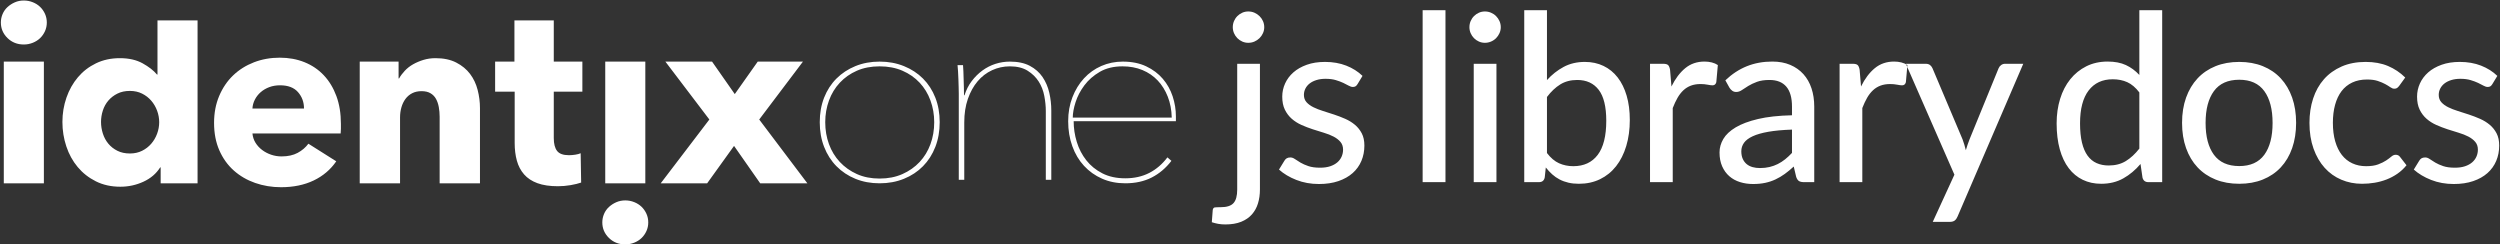 <?xml version="1.0" encoding="UTF-8"?>
<svg width="491px" height="48px" viewBox="0 0 491 48" version="1.1" xmlns="http://www.w3.org/2000/svg" xmlns:xlink="http://www.w3.org/1999/xlink">
    <rect x="0" y="0" width="491" height="48" fill="#333333" stroke="none"/>
    <!-- Generator: Sketch 51.3 (57544) - http://www.bohemiancoding.com/sketch -->
    <title>Group 7</title>
    <desc>Created with Sketch.</desc>
    <defs></defs>
    <g id="identixone" stroke="none" stroke-width="1" fill="none" fill-rule="evenodd">
        <g id="Group-7" fill="#FFFFFF">
            <g id="Group-3">
                <g id="Group">
                    <path d="M9.194,4.42 C9.194,5.028 9.074,5.596 8.834,6.124 C8.594,6.652 8.274,7.108 7.874,7.492 C7.474,7.876 6.994,8.18 6.434,8.404 C5.874,8.628 5.29,8.74 4.682,8.74 C3.402,8.74 2.33,8.316 1.466,7.468 C0.602,6.62 0.17,5.604 0.17,4.42 C0.17,3.844 0.282,3.292 0.506,2.764 C0.73,2.236 1.05,1.78 1.466,1.396 C1.882,1.012 2.362,0.7 2.906,0.46 C3.45,0.22 4.042,0.1 4.682,0.1 C5.29,0.1 5.874,0.212 6.434,0.436 C6.994,0.66 7.474,0.964 7.874,1.348 C8.274,1.732 8.594,2.188 8.834,2.716 C9.074,3.244 9.194,3.812 9.194,4.42 Z M0.746,36 L0.746,12.096 L8.618,12.096 L8.618,36 L0.746,36 Z M31.554,36 L31.554,32.88 L31.458,32.88 C30.69,34.096 29.594,35.032 28.17,35.688 C26.746,36.344 25.234,36.672 23.634,36.672 C21.842,36.672 20.242,36.32 18.834,35.616 C17.426,34.912 16.234,33.976 15.258,32.808 C14.282,31.64 13.538,30.288 13.026,28.752 C12.514,27.216 12.258,25.616 12.258,23.952 C12.258,22.288 12.522,20.696 13.05,19.176 C13.578,17.656 14.33,16.32 15.306,15.168 C16.282,14.016 17.466,13.104 18.858,12.432 C20.25,11.76 21.81,11.424 23.538,11.424 C25.298,11.424 26.786,11.76 28.002,12.432 C29.218,13.104 30.162,13.84 30.834,14.64 L30.93,14.64 L30.93,4 L38.802,4 L38.802,36 L31.554,36 Z M31.266,24 C31.266,23.232 31.13,22.48 30.858,21.744 C30.586,21.008 30.202,20.352 29.706,19.776 C29.21,19.2 28.61,18.736 27.906,18.384 C27.202,18.032 26.402,17.856 25.506,17.856 C24.578,17.856 23.762,18.032 23.058,18.384 C22.354,18.736 21.762,19.192 21.282,19.752 C20.802,20.312 20.442,20.96 20.202,21.696 C19.962,22.432 19.842,23.184 19.842,23.952 C19.842,24.72 19.962,25.48 20.202,26.232 C20.442,26.984 20.802,27.648 21.282,28.224 C21.762,28.8 22.354,29.264 23.058,29.616 C23.762,29.968 24.578,30.144 25.506,30.144 C26.402,30.144 27.202,29.968 27.906,29.616 C28.61,29.264 29.21,28.8 29.706,28.224 C30.202,27.648 30.586,26.992 30.858,26.256 C31.13,25.52 31.266,24.768 31.266,24 Z M59.706,21.312 C59.706,20.064 59.314,18.992 58.53,18.096 C57.746,17.2 56.57,16.752 55.002,16.752 C54.234,16.752 53.53,16.872 52.89,17.112 C52.25,17.352 51.69,17.68 51.21,18.096 C50.73,18.512 50.346,19 50.058,19.56 C49.77,20.12 49.61,20.704 49.578,21.312 L59.706,21.312 Z M66.954,24.336 L66.954,25.296 C66.954,25.616 66.938,25.92 66.906,26.208 L49.578,26.208 C49.642,26.88 49.842,27.488 50.178,28.032 C50.514,28.576 50.946,29.048 51.474,29.448 C52.002,29.848 52.594,30.16 53.25,30.384 C53.906,30.608 54.586,30.72 55.29,30.72 C56.538,30.72 57.594,30.488 58.458,30.024 C59.322,29.56 60.026,28.96 60.57,28.224 L66.042,31.68 C64.922,33.312 63.442,34.568 61.602,35.448 C59.762,36.328 57.626,36.768 55.194,36.768 C53.402,36.768 51.706,36.488 50.106,35.928 C48.506,35.368 47.106,34.552 45.906,33.48 C44.706,32.408 43.762,31.088 43.074,29.52 C42.386,27.952 42.042,26.16 42.042,24.144 C42.042,22.192 42.378,20.424 43.05,18.84 C43.722,17.256 44.634,15.912 45.786,14.808 C46.938,13.704 48.298,12.848 49.866,12.24 C51.434,11.632 53.13,11.328 54.954,11.328 C56.714,11.328 58.33,11.624 59.802,12.216 C61.274,12.808 62.538,13.664 63.594,14.784 C64.65,15.904 65.474,17.264 66.066,18.864 C66.658,20.464 66.954,22.288 66.954,24.336 Z M86.346,36 L86.346,22.944 C86.346,22.272 86.29,21.632 86.178,21.024 C86.066,20.416 85.882,19.88 85.626,19.416 C85.37,18.952 85.01,18.584 84.546,18.312 C84.082,18.04 83.498,17.904 82.794,17.904 C82.09,17.904 81.474,18.04 80.946,18.312 C80.418,18.584 79.978,18.96 79.626,19.44 C79.274,19.92 79.01,20.472 78.834,21.096 C78.658,21.72 78.57,22.368 78.57,23.04 L78.57,36 L70.65,36 L70.65,12.096 L78.282,12.096 L78.282,15.408 L78.378,15.408 C78.666,14.896 79.042,14.392 79.506,13.896 C79.97,13.4 80.514,12.976 81.138,12.624 C81.762,12.272 82.442,11.984 83.178,11.76 C83.914,11.536 84.698,11.424 85.53,11.424 C87.13,11.424 88.49,11.712 89.61,12.288 C90.73,12.864 91.634,13.608 92.322,14.52 C93.01,15.432 93.506,16.48 93.81,17.664 C94.114,18.848 94.266,20.032 94.266,21.216 L94.266,36 L86.346,36 Z M108.762,18 L108.762,27.12 C108.762,28.24 108.978,29.08 109.41,29.64 C109.842,30.2 110.618,30.48 111.738,30.48 C112.122,30.48 112.53,30.448 112.962,30.384 C113.394,30.32 113.754,30.224 114.042,30.096 L114.138,35.856 C113.594,36.048 112.906,36.216 112.074,36.36 C111.242,36.504 110.41,36.576 109.578,36.576 C107.978,36.576 106.634,36.376 105.546,35.976 C104.458,35.576 103.586,35 102.93,34.248 C102.274,33.496 101.802,32.6 101.514,31.56 C101.226,30.52 101.082,29.36 101.082,28.08 L101.082,18 L97.242,18 L97.242,12.096 L101.034,12.096 L101.034,4 L108.762,4 L108.762,12.096 L114.378,12.096 L114.378,18 L108.762,18 Z M127.318,43.68 C127.318,44.288 127.198,44.856 126.958,45.384 C126.718,45.912 126.398,46.368 125.998,46.752 C125.598,47.136 125.118,47.44 124.558,47.664 C123.998,47.888 123.414,48 122.806,48 C121.526,48 120.454,47.576 119.59,46.728 C118.726,45.88 118.294,44.864 118.294,43.68 C118.294,43.104 118.406,42.552 118.63,42.024 C118.854,41.496 119.174,41.04 119.59,40.656 C120.006,40.272 120.486,39.96 121.03,39.72 C121.574,39.48 122.166,39.36 122.806,39.36 C123.414,39.36 123.998,39.472 124.558,39.696 C125.118,39.92 125.598,40.224 125.998,40.608 C126.398,40.992 126.718,41.448 126.958,41.976 C127.198,42.504 127.318,43.072 127.318,43.68 Z M118.87,36 L118.87,12.096 L126.742,12.096 L126.742,36 L118.87,36 Z M149.302,36 L144.166,28.656 L138.886,36 L129.766,36 L139.318,23.472 L130.678,12.096 L139.846,12.096 L144.31,18.48 L148.822,12.096 L157.702,12.096 L149.11,23.472 L158.566,36 L149.302,36 Z" id="identix"></path>
                    <path d="M184.557,24.001 C184.557,25.764 184.271,27.38 183.7,28.85 C183.129,30.319 182.321,31.584 181.276,32.645 C180.231,33.706 178.982,34.531 177.529,35.118 C176.076,35.706 174.485,36 172.754,36 C171.024,36 169.44,35.706 168.003,35.118 C166.567,34.531 165.326,33.706 164.281,32.645 C163.237,31.584 162.428,30.319 161.857,28.85 C161.286,27.38 161,25.764 161,24.001 C161,22.238 161.286,20.63 161.857,19.177 C162.428,17.724 163.237,16.475 164.281,15.43 C165.326,14.385 166.567,13.569 168.003,12.982 C169.44,12.394 171.024,12.1 172.754,12.1 C174.485,12.1 176.076,12.394 177.529,12.982 C178.982,13.569 180.231,14.385 181.276,15.43 C182.321,16.475 183.129,17.724 183.7,19.177 C184.271,20.63 184.557,22.238 184.557,24.001 Z M183.48,24.001 C183.48,22.499 183.235,21.079 182.745,19.74 C182.255,18.401 181.545,17.234 180.615,16.238 C179.684,15.243 178.558,14.459 177.235,13.888 C175.913,13.316 174.419,13.031 172.754,13.031 C171.089,13.031 169.603,13.316 168.297,13.888 C166.991,14.459 165.873,15.243 164.943,16.238 C164.012,17.234 163.302,18.401 162.812,19.74 C162.322,21.079 162.077,22.499 162.077,24.001 C162.077,25.536 162.322,26.972 162.812,28.311 C163.302,29.65 164.012,30.817 164.943,31.813 C165.873,32.808 166.991,33.6 168.297,34.188 C169.603,34.776 171.089,35.069 172.754,35.069 C174.419,35.069 175.913,34.776 177.235,34.188 C178.558,33.6 179.684,32.808 180.615,31.813 C181.545,30.817 182.255,29.65 182.745,28.311 C183.235,26.972 183.48,25.536 183.48,24.001 Z M189.431,18.712 C189.758,17.667 190.231,16.736 190.852,15.92 C191.472,15.104 192.174,14.41 192.958,13.839 C193.741,13.267 194.59,12.835 195.504,12.541 C196.418,12.247 197.365,12.1 198.345,12.1 C199.912,12.1 201.218,12.378 202.263,12.933 C203.308,13.488 204.14,14.222 204.761,15.136 C205.381,16.051 205.822,17.079 206.083,18.222 C206.344,19.365 206.475,20.524 206.475,21.699 L206.475,35.314 L205.397,35.314 L205.397,21.797 C205.397,20.883 205.299,19.903 205.103,18.859 C204.908,17.814 204.54,16.867 204.001,16.018 C203.463,15.169 202.736,14.459 201.822,13.888 C200.908,13.316 199.749,13.031 198.345,13.031 C197.104,13.031 195.937,13.284 194.843,13.79 C193.749,14.296 192.802,15.022 192.003,15.969 C191.203,16.916 190.566,18.067 190.092,19.422 C189.619,20.777 189.382,22.32 189.382,24.05 L189.382,35.314 L188.305,35.314 L188.305,18.467 C188.305,18.108 188.297,17.667 188.28,17.144 C188.264,16.622 188.248,16.091 188.231,15.553 C188.215,15.014 188.191,14.5 188.158,14.01 C188.125,13.52 188.093,13.112 188.06,12.786 L189.137,12.786 C189.17,13.112 189.195,13.52 189.211,14.01 C189.227,14.5 189.244,15.03 189.26,15.602 C189.276,16.173 189.293,16.728 189.309,17.267 C189.325,17.806 189.333,18.287 189.333,18.712 L189.431,18.712 Z M210.867,23.805 C210.867,25.176 211.071,26.531 211.48,27.87 C211.888,29.209 212.508,30.409 213.341,31.47 C214.173,32.531 215.226,33.388 216.5,34.041 C217.773,34.694 219.275,35.02 221.005,35.02 C222.768,35.02 224.336,34.669 225.707,33.967 C227.078,33.266 228.27,32.245 229.282,30.907 L230.066,31.592 C228.956,33.029 227.658,34.123 226.172,34.874 C224.687,35.625 222.964,36 221.005,36 C219.34,36 217.822,35.698 216.451,35.094 C215.079,34.49 213.896,33.649 212.9,32.572 C211.904,31.494 211.137,30.205 210.598,28.703 C210.059,27.201 209.79,25.568 209.79,23.805 C209.79,22.107 210.068,20.54 210.623,19.103 C211.178,17.667 211.937,16.426 212.9,15.381 C213.863,14.337 214.998,13.528 216.304,12.957 C217.61,12.386 219.014,12.1 220.516,12.1 C222.279,12.1 223.813,12.41 225.119,13.031 C226.425,13.651 227.511,14.467 228.376,15.479 C229.241,16.491 229.886,17.642 230.311,18.932 C230.735,20.222 230.947,21.536 230.947,22.875 L230.947,23.805 L210.867,23.805 Z M230.13,23.1 C230.097,21.597 229.838,20.228 229.353,18.992 C228.869,17.756 228.21,16.696 227.375,15.811 C226.54,14.926 225.538,14.241 224.369,13.757 C223.2,13.273 221.897,13.031 220.461,13.031 C218.725,13.031 217.238,13.39 216.003,14.108 C214.767,14.826 213.757,15.711 212.972,16.763 C212.187,17.815 211.611,18.917 211.243,20.069 C210.876,21.221 210.692,22.232 210.692,23.1 L230.13,23.1 Z" id="one"></path>
                </g>
            </g>
            <path d="M247.45,12.526 L247.45,37.238 C247.45,38.199 247.324,39.096 247.073,39.927 C246.821,40.758 246.424,41.483 245.883,42.101 C245.341,42.719 244.64,43.203 243.778,43.554 C242.916,43.905 241.875,44.08 240.654,44.08 C240.151,44.08 239.689,44.042 239.27,43.966 C238.85,43.889 238.427,43.783 238,43.645 L238.183,41.22 C238.244,40.93 238.378,40.77 238.583,40.739 C238.789,40.709 239.182,40.693 239.762,40.693 C240.937,40.693 241.768,40.427 242.256,39.893 C242.744,39.359 242.988,38.474 242.988,37.238 L242.988,12.526 L247.45,12.526 Z M248.297,5.341 C248.297,5.753 248.213,6.145 248.045,6.519 C247.877,6.893 247.649,7.221 247.359,7.503 C247.069,7.785 246.737,8.007 246.363,8.167 C245.99,8.327 245.589,8.407 245.162,8.407 C244.75,8.407 244.361,8.327 243.995,8.167 C243.629,8.007 243.305,7.785 243.023,7.503 C242.74,7.221 242.519,6.893 242.359,6.519 C242.199,6.145 242.119,5.753 242.119,5.341 C242.119,4.914 242.199,4.513 242.359,4.139 C242.519,3.766 242.74,3.438 243.023,3.156 C243.305,2.873 243.629,2.652 243.995,2.492 C244.361,2.332 244.75,2.252 245.162,2.252 C245.589,2.252 245.99,2.332 246.363,2.492 C246.737,2.652 247.069,2.873 247.359,3.156 C247.649,3.438 247.877,3.766 248.045,4.139 C248.213,4.513 248.297,4.914 248.297,5.341 Z M266.615,16.53 C266.493,16.728 266.364,16.869 266.226,16.953 C266.089,17.037 265.913,17.079 265.7,17.079 C265.456,17.079 265.185,16.995 264.888,16.828 C264.59,16.66 264.232,16.477 263.812,16.278 C263.393,16.08 262.901,15.897 262.336,15.729 C261.772,15.561 261.101,15.477 260.323,15.477 C259.682,15.477 259.098,15.558 258.572,15.718 C258.046,15.878 257.6,16.099 257.234,16.381 C256.867,16.664 256.585,16.999 256.387,17.388 C256.189,17.777 256.089,18.193 256.089,18.635 C256.089,19.215 256.261,19.695 256.604,20.077 C256.948,20.458 257.398,20.786 257.954,21.061 C258.511,21.335 259.144,21.583 259.854,21.804 C260.563,22.026 261.288,22.258 262.027,22.502 C262.767,22.746 263.492,23.025 264.201,23.337 C264.911,23.65 265.544,24.039 266.1,24.504 C266.657,24.97 267.107,25.53 267.45,26.186 C267.794,26.842 267.965,27.643 267.965,28.589 C267.965,29.672 267.771,30.675 267.382,31.598 C266.993,32.521 266.421,33.318 265.666,33.989 C264.911,34.66 263.976,35.187 262.863,35.568 C261.749,35.949 260.475,36.14 259.041,36.14 C257.44,36.14 255.96,35.873 254.602,35.339 C253.244,34.805 252.108,34.126 251.193,33.303 L252.245,31.586 C252.367,31.373 252.52,31.209 252.703,31.094 C252.886,30.98 253.13,30.923 253.435,30.923 C253.725,30.923 254.022,31.03 254.328,31.243 C254.633,31.457 254.999,31.689 255.426,31.941 C255.853,32.193 256.372,32.422 256.982,32.628 C257.592,32.833 258.355,32.936 259.27,32.936 C260.033,32.936 260.696,32.841 261.261,32.65 C261.825,32.46 262.294,32.2 262.668,31.872 C263.042,31.544 263.32,31.167 263.503,30.74 C263.686,30.313 263.778,29.863 263.778,29.39 C263.778,28.78 263.606,28.272 263.263,27.868 C262.92,27.464 262.47,27.117 261.913,26.827 C261.356,26.537 260.719,26.285 260.002,26.072 C259.285,25.858 258.553,25.629 257.806,25.385 C257.058,25.141 256.326,24.859 255.609,24.539 C254.892,24.218 254.255,23.814 253.698,23.326 C253.142,22.838 252.692,22.243 252.348,21.541 C252.005,20.84 251.833,19.985 251.833,18.978 C251.833,18.078 252.02,17.217 252.394,16.393 C252.768,15.569 253.309,14.844 254.019,14.219 C254.728,13.594 255.605,13.094 256.65,12.72 C257.695,12.346 258.889,12.16 260.231,12.16 C261.772,12.16 263.164,12.404 264.407,12.892 C265.65,13.38 266.714,14.051 267.599,14.905 L266.615,16.53 Z M283.891,2 L283.891,35.774 L279.406,35.774 L279.406,2 L283.891,2 Z M293.903,12.526 L293.903,35.774 L289.441,35.774 L289.441,12.526 L293.903,12.526 Z M294.75,5.341 C294.75,5.753 294.666,6.145 294.498,6.519 C294.33,6.893 294.105,7.221 293.823,7.503 C293.541,7.785 293.209,8.007 292.828,8.167 C292.447,8.327 292.05,8.407 291.638,8.407 C291.226,8.407 290.837,8.327 290.471,8.167 C290.105,8.007 289.781,7.785 289.499,7.503 C289.216,7.221 288.995,6.893 288.835,6.519 C288.675,6.145 288.595,5.753 288.595,5.341 C288.595,4.914 288.675,4.513 288.835,4.139 C288.995,3.766 289.216,3.438 289.499,3.156 C289.781,2.873 290.105,2.652 290.471,2.492 C290.837,2.332 291.226,2.252 291.638,2.252 C292.05,2.252 292.447,2.332 292.828,2.492 C293.209,2.652 293.541,2.873 293.823,3.156 C294.105,3.438 294.33,3.766 294.498,4.139 C294.666,4.513 294.75,4.914 294.75,5.341 Z M303.824,30.053 C304.556,31.014 305.349,31.686 306.204,32.067 C307.058,32.448 307.988,32.639 308.995,32.639 C311.07,32.639 312.668,31.899 313.789,30.419 C314.91,28.94 315.471,26.705 315.471,23.715 C315.471,20.954 314.975,18.929 313.984,17.64 C312.992,16.351 311.589,15.706 309.773,15.706 C308.492,15.706 307.382,15.996 306.444,16.576 C305.506,17.156 304.632,17.979 303.824,19.047 L303.824,30.053 Z M303.824,15.729 C304.785,14.661 305.876,13.799 307.096,13.144 C308.316,12.488 309.705,12.16 311.261,12.16 C312.618,12.16 313.842,12.423 314.933,12.949 C316.024,13.475 316.951,14.23 317.713,15.214 C318.476,16.198 319.063,17.392 319.475,18.795 C319.887,20.199 320.093,21.785 320.093,23.555 C320.093,25.431 319.86,27.14 319.395,28.68 C318.93,30.221 318.266,31.541 317.404,32.639 C316.543,33.737 315.494,34.588 314.258,35.19 C313.023,35.793 311.634,36.094 310.094,36.094 C309.346,36.094 308.66,36.022 308.034,35.877 C307.409,35.732 306.833,35.522 306.307,35.248 C305.78,34.973 305.296,34.637 304.854,34.241 C304.411,33.844 303.992,33.394 303.595,32.891 L303.389,34.836 C303.267,35.461 302.886,35.774 302.245,35.774 L299.362,35.774 L299.362,2 L303.824,2 L303.824,15.729 Z M328.275,16.988 C329.022,15.462 329.922,14.265 330.975,13.395 C332.027,12.526 333.293,12.091 334.773,12.091 C335.277,12.091 335.753,12.148 336.203,12.263 C336.653,12.377 337.046,12.549 337.382,12.777 L337.084,16.141 C336.977,16.553 336.726,16.759 336.329,16.759 C336.116,16.759 335.795,16.717 335.368,16.633 C334.941,16.549 334.483,16.507 333.995,16.507 C333.278,16.507 332.645,16.61 332.096,16.816 C331.547,17.022 331.055,17.327 330.62,17.731 C330.185,18.136 329.8,18.631 329.465,19.219 C329.129,19.806 328.816,20.473 328.526,21.221 L328.526,35.774 L324.064,35.774 L324.064,12.526 L326.627,12.526 C327.115,12.526 327.447,12.613 327.623,12.789 C327.798,12.964 327.924,13.273 328,13.716 L328.275,16.988 Z M351.947,25.454 C350.132,25.515 348.591,25.656 347.325,25.877 C346.059,26.099 345.029,26.392 344.236,26.758 C343.443,27.124 342.871,27.555 342.52,28.051 C342.169,28.547 341.994,29.1 341.994,29.71 C341.994,30.29 342.089,30.789 342.28,31.209 C342.47,31.628 342.73,31.972 343.058,32.239 C343.386,32.506 343.771,32.7 344.213,32.822 C344.656,32.944 345.136,33.005 345.655,33.005 C346.341,33.005 346.971,32.936 347.543,32.799 C348.115,32.662 348.652,32.467 349.156,32.216 C349.659,31.964 350.14,31.655 350.597,31.289 C351.055,30.923 351.505,30.503 351.947,30.03 L351.947,25.454 Z M338.859,15.775 C340.156,14.539 341.563,13.616 343.081,13.006 C344.598,12.396 346.265,12.091 348.08,12.091 C349.407,12.091 350.582,12.308 351.604,12.743 C352.626,13.178 353.488,13.784 354.19,14.562 C354.892,15.34 355.422,16.271 355.78,17.354 C356.139,18.437 356.318,19.634 356.318,20.946 L356.318,35.774 L354.327,35.774 C353.885,35.774 353.549,35.701 353.32,35.556 C353.091,35.412 352.908,35.141 352.771,34.744 L352.291,32.708 C351.696,33.257 351.108,33.741 350.529,34.161 C349.949,34.58 349.343,34.939 348.71,35.236 C348.076,35.534 347.401,35.759 346.685,35.911 C345.968,36.064 345.174,36.14 344.305,36.14 C343.389,36.14 342.531,36.014 341.731,35.762 C340.93,35.511 340.232,35.126 339.637,34.607 C339.042,34.088 338.573,33.44 338.23,32.662 C337.886,31.884 337.715,30.976 337.715,29.939 C337.715,29.024 337.963,28.143 338.458,27.296 C338.954,26.449 339.763,25.691 340.884,25.019 C342.005,24.348 343.47,23.799 345.277,23.372 C347.085,22.945 349.308,22.701 351.947,22.64 L351.947,20.946 C351.947,19.192 351.574,17.88 350.826,17.011 C350.079,16.141 348.98,15.706 347.531,15.706 C346.555,15.706 345.735,15.828 345.071,16.072 C344.408,16.317 343.836,16.587 343.355,16.885 C342.875,17.182 342.455,17.453 342.097,17.697 C341.738,17.941 341.368,18.063 340.987,18.063 C340.682,18.063 340.419,17.979 340.197,17.811 C339.976,17.644 339.797,17.445 339.66,17.217 L338.859,15.775 Z M365.506,16.988 C366.254,15.462 367.154,14.265 368.206,13.395 C369.259,12.526 370.525,12.091 372.005,12.091 C372.508,12.091 372.985,12.148 373.435,12.263 C373.885,12.377 374.278,12.549 374.613,12.777 L374.316,16.141 C374.209,16.553 373.957,16.759 373.561,16.759 C373.347,16.759 373.027,16.717 372.6,16.633 C372.173,16.549 371.715,16.507 371.227,16.507 C370.51,16.507 369.877,16.61 369.328,16.816 C368.778,17.022 368.286,17.327 367.852,17.731 C367.417,18.136 367.032,18.631 366.696,19.219 C366.36,19.806 366.048,20.473 365.758,21.221 L365.758,35.774 L361.296,35.774 L361.296,12.526 L363.859,12.526 C364.347,12.526 364.679,12.613 364.854,12.789 C365.03,12.964 365.155,13.273 365.232,13.716 L365.506,16.988 Z M397.371,12.526 L384.465,42.524 C384.328,42.86 384.145,43.119 383.916,43.302 C383.687,43.485 383.352,43.577 382.909,43.577 L379.591,43.577 L383.847,34.309 L374.306,12.526 L378.196,12.526 C378.577,12.526 378.874,12.617 379.088,12.8 C379.302,12.983 379.454,13.189 379.546,13.418 L385.449,27.376 C385.571,27.727 385.689,28.082 385.804,28.44 C385.918,28.799 386.014,29.153 386.09,29.504 C386.197,29.138 386.311,28.776 386.433,28.417 C386.555,28.059 386.685,27.704 386.822,27.353 L392.52,13.418 C392.626,13.159 392.794,12.945 393.023,12.777 C393.252,12.61 393.511,12.526 393.801,12.526 L397.371,12.526 Z M420.168,18.155 C419.436,17.194 418.646,16.522 417.8,16.141 C416.953,15.76 416.004,15.569 414.951,15.569 C412.907,15.569 411.324,16.305 410.203,17.777 C409.082,19.249 408.521,21.396 408.521,24.218 C408.521,25.698 408.647,26.96 408.899,28.005 C409.15,29.05 409.516,29.905 409.997,30.568 C410.478,31.232 411.069,31.72 411.77,32.033 C412.472,32.345 413.265,32.502 414.15,32.502 C415.447,32.502 416.568,32.212 417.514,31.632 C418.46,31.053 419.344,30.236 420.168,29.184 L420.168,18.155 Z M424.653,2 L424.653,35.774 L421.953,35.774 C421.327,35.774 420.938,35.476 420.786,34.881 L420.397,32.204 C419.405,33.379 418.28,34.321 417.022,35.03 C415.763,35.74 414.31,36.094 412.663,36.094 C411.336,36.094 410.134,35.835 409.059,35.316 C407.983,34.798 407.064,34.039 406.302,33.039 C405.539,32.04 404.952,30.801 404.54,29.321 C404.128,27.841 403.922,26.141 403.922,24.218 C403.922,22.495 404.151,20.893 404.608,19.413 C405.066,17.933 405.729,16.652 406.599,15.569 C407.469,14.486 408.521,13.636 409.757,13.018 C410.992,12.4 412.388,12.091 413.944,12.091 C415.348,12.091 416.541,12.32 417.525,12.777 C418.509,13.235 419.39,13.883 420.168,14.722 L420.168,2 L424.653,2 Z M439.791,12.16 C441.499,12.16 443.044,12.438 444.424,12.995 C445.805,13.552 446.979,14.352 447.948,15.397 C448.917,16.442 449.66,17.701 450.179,19.173 C450.698,20.645 450.957,22.296 450.957,24.127 C450.957,25.957 450.698,27.613 450.179,29.092 C449.66,30.572 448.917,31.83 447.948,32.868 C446.979,33.905 445.805,34.702 444.424,35.259 C443.044,35.816 441.499,36.094 439.791,36.094 C438.067,36.094 436.515,35.816 435.134,35.259 C433.754,34.702 432.575,33.905 431.599,32.868 C430.623,31.83 429.871,30.572 429.345,29.092 C428.819,27.613 428.556,25.957 428.556,24.127 C428.556,22.296 428.819,20.645 429.345,19.173 C429.871,17.701 430.623,16.442 431.599,15.397 C432.575,14.352 433.754,13.552 435.134,12.995 C436.515,12.438 438.067,12.16 439.791,12.16 Z M439.791,32.616 C441.987,32.616 443.627,31.876 444.71,30.397 C445.793,28.917 446.335,26.835 446.335,24.15 C446.335,21.465 445.793,19.379 444.71,17.892 C443.627,16.404 441.987,15.661 439.791,15.661 C437.563,15.661 435.905,16.404 434.814,17.892 C433.723,19.379 433.178,21.465 433.178,24.15 C433.178,26.835 433.723,28.917 434.814,30.397 C435.905,31.876 437.563,32.616 439.791,32.616 Z M471.197,16.873 C471.06,17.041 470.927,17.175 470.797,17.274 C470.667,17.373 470.48,17.422 470.236,17.422 C469.992,17.422 469.737,17.327 469.47,17.136 C469.203,16.946 468.867,16.74 468.463,16.519 C468.059,16.297 467.571,16.091 466.999,15.901 C466.427,15.71 465.721,15.615 464.882,15.615 C463.784,15.615 462.815,15.813 461.976,16.21 C461.137,16.606 460.439,17.171 459.882,17.903 C459.326,18.635 458.902,19.528 458.612,20.58 C458.323,21.633 458.178,22.815 458.178,24.127 C458.178,25.485 458.33,26.693 458.635,27.754 C458.94,28.814 459.375,29.706 459.94,30.431 C460.504,31.155 461.19,31.705 461.999,32.078 C462.807,32.452 463.707,32.639 464.699,32.639 C465.66,32.639 466.453,32.521 467.079,32.284 C467.704,32.048 468.223,31.792 468.635,31.518 C469.047,31.243 469.39,30.988 469.664,30.751 C469.939,30.515 470.221,30.397 470.511,30.397 C470.877,30.397 471.159,30.534 471.358,30.808 L472.639,32.456 C472.105,33.112 471.506,33.669 470.843,34.126 C470.179,34.584 469.474,34.958 468.726,35.248 C467.979,35.537 467.197,35.751 466.381,35.888 C465.565,36.026 464.737,36.094 463.898,36.094 C462.449,36.094 461.095,35.827 459.837,35.293 C458.578,34.759 457.487,33.981 456.564,32.959 C455.641,31.937 454.913,30.683 454.379,29.195 C453.845,27.708 453.578,26.018 453.578,24.127 C453.578,22.403 453.819,20.809 454.299,19.345 C454.78,17.88 455.489,16.618 456.427,15.558 C457.365,14.497 458.521,13.666 459.894,13.063 C461.267,12.461 462.838,12.16 464.607,12.16 C466.27,12.16 467.735,12.427 469.001,12.96 C470.267,13.494 471.396,14.249 472.387,15.226 L471.197,16.873 Z M489.493,16.53 C489.371,16.728 489.241,16.869 489.104,16.953 C488.967,17.037 488.791,17.079 488.578,17.079 C488.334,17.079 488.063,16.995 487.765,16.828 C487.468,16.66 487.109,16.477 486.69,16.278 C486.27,16.08 485.778,15.897 485.214,15.729 C484.65,15.561 483.978,15.477 483.2,15.477 C482.56,15.477 481.976,15.558 481.45,15.718 C480.924,15.878 480.477,16.099 480.111,16.381 C479.745,16.664 479.463,16.999 479.265,17.388 C479.066,17.777 478.967,18.193 478.967,18.635 C478.967,19.215 479.139,19.695 479.482,20.077 C479.825,20.458 480.275,20.786 480.832,21.061 C481.389,21.335 482.022,21.583 482.731,21.804 C483.441,22.026 484.165,22.258 484.905,22.502 C485.645,22.746 486.369,23.025 487.079,23.337 C487.788,23.65 488.421,24.039 488.978,24.504 C489.535,24.97 489.985,25.53 490.328,26.186 C490.671,26.842 490.843,27.643 490.843,28.589 C490.843,29.672 490.648,30.675 490.259,31.598 C489.87,32.521 489.298,33.318 488.543,33.989 C487.788,34.66 486.854,35.187 485.74,35.568 C484.627,35.949 483.353,36.14 481.919,36.14 C480.317,36.14 478.838,35.873 477.48,35.339 C476.122,34.805 474.986,34.126 474.07,33.303 L475.123,31.586 C475.245,31.373 475.398,31.209 475.581,31.094 C475.764,30.98 476.008,30.923 476.313,30.923 C476.603,30.923 476.9,31.03 477.205,31.243 C477.51,31.457 477.876,31.689 478.304,31.941 C478.731,32.193 479.249,32.422 479.86,32.628 C480.47,32.833 481.232,32.936 482.148,32.936 C482.91,32.936 483.574,32.841 484.138,32.65 C484.703,32.46 485.172,32.2 485.546,31.872 C485.919,31.544 486.198,31.167 486.381,30.74 C486.564,30.313 486.656,29.863 486.656,29.39 C486.656,28.78 486.484,28.272 486.141,27.868 C485.797,27.464 485.347,27.117 484.791,26.827 C484.234,26.537 483.597,26.285 482.88,26.072 C482.163,25.858 481.431,25.629 480.683,25.385 C479.936,25.141 479.204,24.859 478.487,24.539 C477.77,24.218 477.133,23.814 476.576,23.326 C476.019,22.838 475.569,22.243 475.226,21.541 C474.883,20.84 474.711,19.985 474.711,18.978 C474.711,18.078 474.898,17.217 475.272,16.393 C475.645,15.569 476.187,14.844 476.896,14.219 C477.606,13.594 478.483,13.094 479.528,12.72 C480.573,12.346 481.766,12.16 483.109,12.16 C484.65,12.16 486.042,12.404 487.285,12.892 C488.528,13.38 489.592,14.051 490.477,14.905 L489.493,16.53 Z" id="js-library-docs"></path>
        </g>
    </g>
</svg>